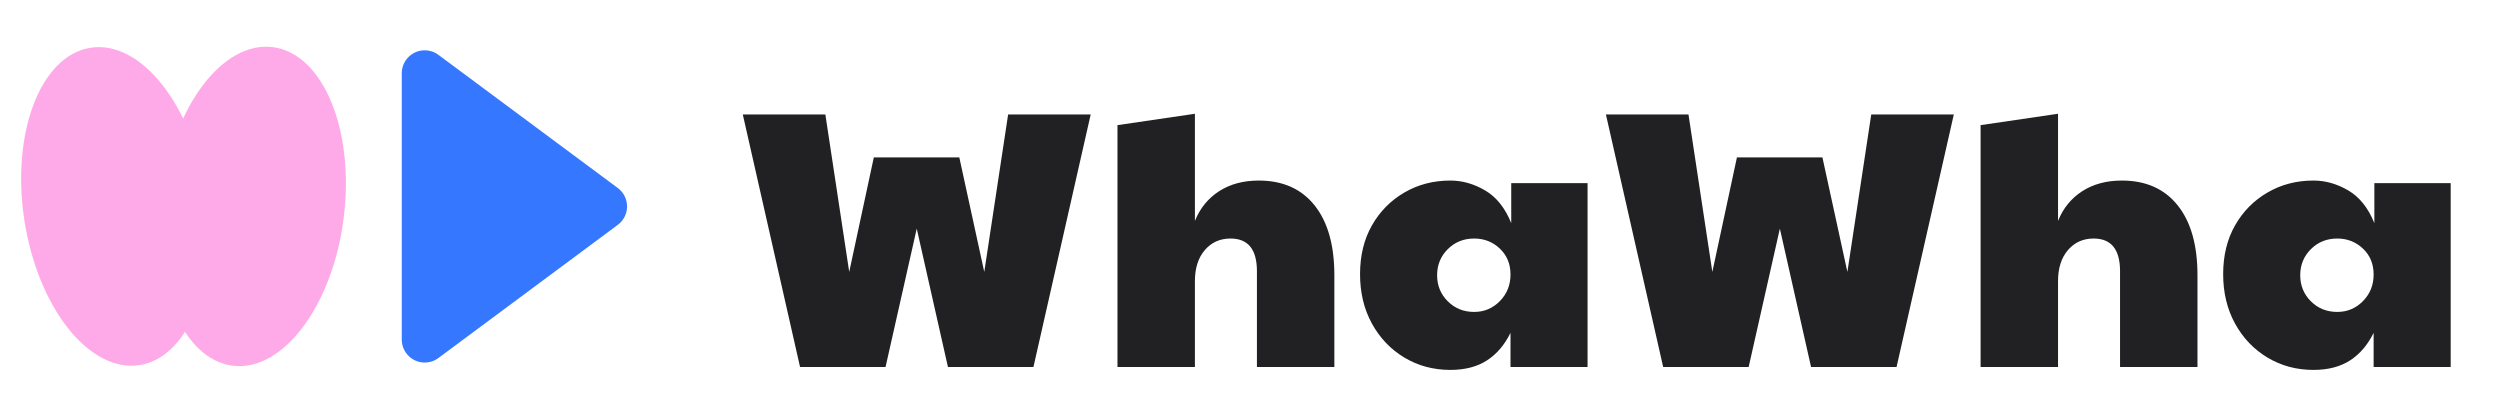 <svg width="109" height="18" viewBox="0 0 109 18" fill="none" xmlns="http://www.w3.org/2000/svg">
<g clip-path="url(#clip0_59_2477)">
<path d="M6.082 15.919C8.265 15.583 9.559 12.213 8.971 8.392C8.383 4.571 6.137 1.746 3.954 2.081C1.77 2.417 0.476 5.787 1.064 9.608C1.652 13.429 3.898 16.255 6.082 15.919Z" fill="#FFAAE8"/>
<path d="M10.142 15.945C12.334 16.221 14.502 13.336 14.986 9.501C15.47 5.665 14.085 2.331 11.893 2.055C9.701 1.779 7.533 4.664 7.049 8.5C6.565 12.335 7.95 15.669 10.142 15.945Z" fill="#FFAAE8"/>
<path d="M19.114 15.61C19.095 15.623 19.076 15.636 19.057 15.649C19.037 15.661 19.018 15.673 18.997 15.684C18.977 15.695 18.957 15.705 18.936 15.715C18.915 15.725 18.894 15.733 18.872 15.742C18.851 15.75 18.829 15.757 18.807 15.764C18.785 15.771 18.762 15.776 18.74 15.781C18.718 15.787 18.695 15.791 18.672 15.794C18.649 15.798 18.627 15.801 18.604 15.803C18.581 15.805 18.558 15.806 18.535 15.806C18.512 15.807 18.489 15.806 18.466 15.805C18.443 15.804 18.42 15.802 18.397 15.799C18.374 15.796 18.351 15.793 18.329 15.789C18.306 15.784 18.284 15.779 18.261 15.773C18.239 15.767 18.217 15.761 18.195 15.753C18.174 15.746 18.152 15.738 18.131 15.729C18.11 15.72 18.089 15.71 18.068 15.7C18.047 15.69 18.027 15.678 18.008 15.667C17.988 15.655 17.968 15.643 17.949 15.63C17.93 15.616 17.912 15.603 17.894 15.588C17.876 15.574 17.858 15.559 17.841 15.543C17.825 15.528 17.808 15.512 17.792 15.495C17.776 15.478 17.761 15.461 17.747 15.443C17.732 15.426 17.718 15.407 17.704 15.389C17.691 15.37 17.678 15.351 17.666 15.331C17.654 15.312 17.643 15.292 17.632 15.271C17.621 15.251 17.611 15.23 17.602 15.209C17.593 15.188 17.584 15.167 17.576 15.145C17.569 15.123 17.562 15.101 17.555 15.079C17.549 15.057 17.544 15.035 17.539 15.012C17.534 14.99 17.53 14.967 17.527 14.944C17.524 14.921 17.521 14.899 17.52 14.876C17.518 14.853 17.517 14.83 17.517 14.806V3.193C17.517 3.17 17.518 3.147 17.52 3.124C17.521 3.102 17.524 3.079 17.527 3.056C17.53 3.033 17.534 3.01 17.539 2.988C17.544 2.965 17.549 2.943 17.555 2.921C17.562 2.899 17.569 2.877 17.576 2.855C17.584 2.833 17.593 2.812 17.602 2.791C17.611 2.77 17.621 2.749 17.632 2.729C17.643 2.708 17.654 2.688 17.666 2.669C17.678 2.649 17.691 2.63 17.704 2.611C17.718 2.593 17.732 2.574 17.747 2.557C17.761 2.539 17.776 2.522 17.792 2.505C17.808 2.488 17.825 2.472 17.841 2.457C17.858 2.441 17.876 2.426 17.894 2.412C17.912 2.397 17.93 2.384 17.949 2.371C17.968 2.357 17.988 2.345 18.008 2.333C18.027 2.322 18.047 2.311 18.068 2.3C18.089 2.29 18.11 2.28 18.131 2.271C18.152 2.262 18.174 2.254 18.195 2.247C18.217 2.239 18.239 2.233 18.261 2.227C18.284 2.221 18.306 2.216 18.329 2.211C18.351 2.207 18.374 2.204 18.397 2.201C18.42 2.198 18.443 2.196 18.466 2.195C18.489 2.194 18.512 2.193 18.535 2.194C18.558 2.194 18.581 2.195 18.604 2.197C18.627 2.199 18.649 2.202 18.672 2.206C18.695 2.209 18.718 2.213 18.74 2.219C18.762 2.224 18.785 2.23 18.807 2.236C18.829 2.243 18.851 2.25 18.872 2.258C18.894 2.267 18.915 2.275 18.936 2.285C18.957 2.295 18.977 2.305 18.997 2.316C19.018 2.327 19.037 2.339 19.057 2.351C19.076 2.364 19.095 2.377 19.114 2.391L26.936 8.197C26.967 8.22 26.997 8.245 27.025 8.272C27.053 8.298 27.08 8.327 27.105 8.356C27.13 8.386 27.153 8.417 27.175 8.45C27.196 8.482 27.216 8.516 27.233 8.551C27.251 8.585 27.266 8.621 27.279 8.657C27.293 8.694 27.304 8.731 27.313 8.769C27.322 8.807 27.328 8.845 27.333 8.884C27.337 8.922 27.34 8.961 27.34 9C27.34 9.039 27.337 9.078 27.333 9.116C27.328 9.155 27.322 9.193 27.313 9.231C27.304 9.269 27.293 9.306 27.279 9.343C27.266 9.379 27.251 9.415 27.233 9.449C27.216 9.484 27.196 9.518 27.175 9.55C27.153 9.583 27.13 9.614 27.105 9.644C27.08 9.673 27.053 9.702 27.025 9.728C26.997 9.755 26.967 9.78 26.936 9.803L19.114 15.61Z" fill="#3578FF"/>
<path d="M34.882 16L32.386 4.992H35.986L37.026 11.856L38.098 6.864H41.826L42.914 11.856L43.954 4.992H47.554L45.058 16H41.33L39.97 9.968L38.61 16H34.882ZM48.722 16V5.456L52.098 4.96V9.632C52.322 9.077 52.674 8.645 53.154 8.336C53.634 8.027 54.21 7.872 54.882 7.872C55.927 7.872 56.738 8.232 57.314 8.952C57.89 9.672 58.178 10.688 58.178 12V16H54.802V11.824C54.802 10.875 54.418 10.4 53.65 10.4C53.191 10.4 52.818 10.568 52.53 10.904C52.242 11.24 52.098 11.691 52.098 12.256V16H48.722ZM63.234 16.128C62.498 16.128 61.831 15.949 61.234 15.592C60.636 15.235 60.164 14.741 59.818 14.112C59.471 13.483 59.298 12.763 59.298 11.952C59.298 11.141 59.471 10.432 59.818 9.824C60.164 9.216 60.636 8.739 61.234 8.392C61.831 8.045 62.498 7.872 63.234 7.872C63.756 7.872 64.263 8.016 64.754 8.304C65.244 8.592 65.623 9.067 65.89 9.728V7.984H69.218V16H65.858V14.512C65.602 15.035 65.26 15.435 64.834 15.712C64.407 15.989 63.874 16.128 63.234 16.128ZM64.274 13.6C64.711 13.6 65.084 13.443 65.394 13.128C65.703 12.813 65.858 12.427 65.858 11.968C65.858 11.509 65.703 11.133 65.394 10.84C65.084 10.547 64.711 10.4 64.274 10.4C63.815 10.4 63.431 10.555 63.122 10.864C62.812 11.173 62.658 11.552 62.658 12C62.658 12.448 62.812 12.827 63.122 13.136C63.431 13.445 63.815 13.6 64.274 13.6ZM72.514 16L70.018 4.992H73.618L74.658 11.856L75.73 6.864H79.458L80.546 11.856L81.586 4.992H85.186L82.69 16H78.962L77.602 9.968L76.242 16H72.514ZM86.354 16V5.456L89.73 4.96V9.632C89.954 9.077 90.306 8.645 90.786 8.336C91.266 8.027 91.842 7.872 92.514 7.872C93.559 7.872 94.37 8.232 94.946 8.952C95.522 9.672 95.81 10.688 95.81 12V16H92.434V11.824C92.434 10.875 92.05 10.4 91.282 10.4C90.823 10.4 90.45 10.568 90.162 10.904C89.874 11.24 89.73 11.691 89.73 12.256V16H86.354ZM100.866 16.128C100.13 16.128 99.463 15.949 98.866 15.592C98.268 15.235 97.796 14.741 97.45 14.112C97.103 13.483 96.93 12.763 96.93 11.952C96.93 11.141 97.103 10.432 97.45 9.824C97.796 9.216 98.268 8.739 98.866 8.392C99.463 8.045 100.13 7.872 100.866 7.872C101.388 7.872 101.895 8.016 102.386 8.304C102.876 8.592 103.255 9.067 103.522 9.728V7.984H106.85V16H103.49V14.512C103.234 15.035 102.892 15.435 102.466 15.712C102.039 15.989 101.506 16.128 100.866 16.128ZM101.906 13.6C102.343 13.6 102.716 13.443 103.026 13.128C103.335 12.813 103.49 12.427 103.49 11.968C103.49 11.509 103.335 11.133 103.026 10.84C102.716 10.547 102.343 10.4 101.906 10.4C101.447 10.4 101.063 10.555 100.754 10.864C100.444 11.173 100.29 11.552 100.29 12C100.29 12.448 100.444 12.827 100.754 13.136C101.063 13.445 101.447 13.6 101.906 13.6Z" fill="#212124"/>
</g>
<defs>
<clipPath id="clip0_59_2477">
<rect width="108.018" height="18" fill="white"/>
</clipPath>
</defs>
</svg>
